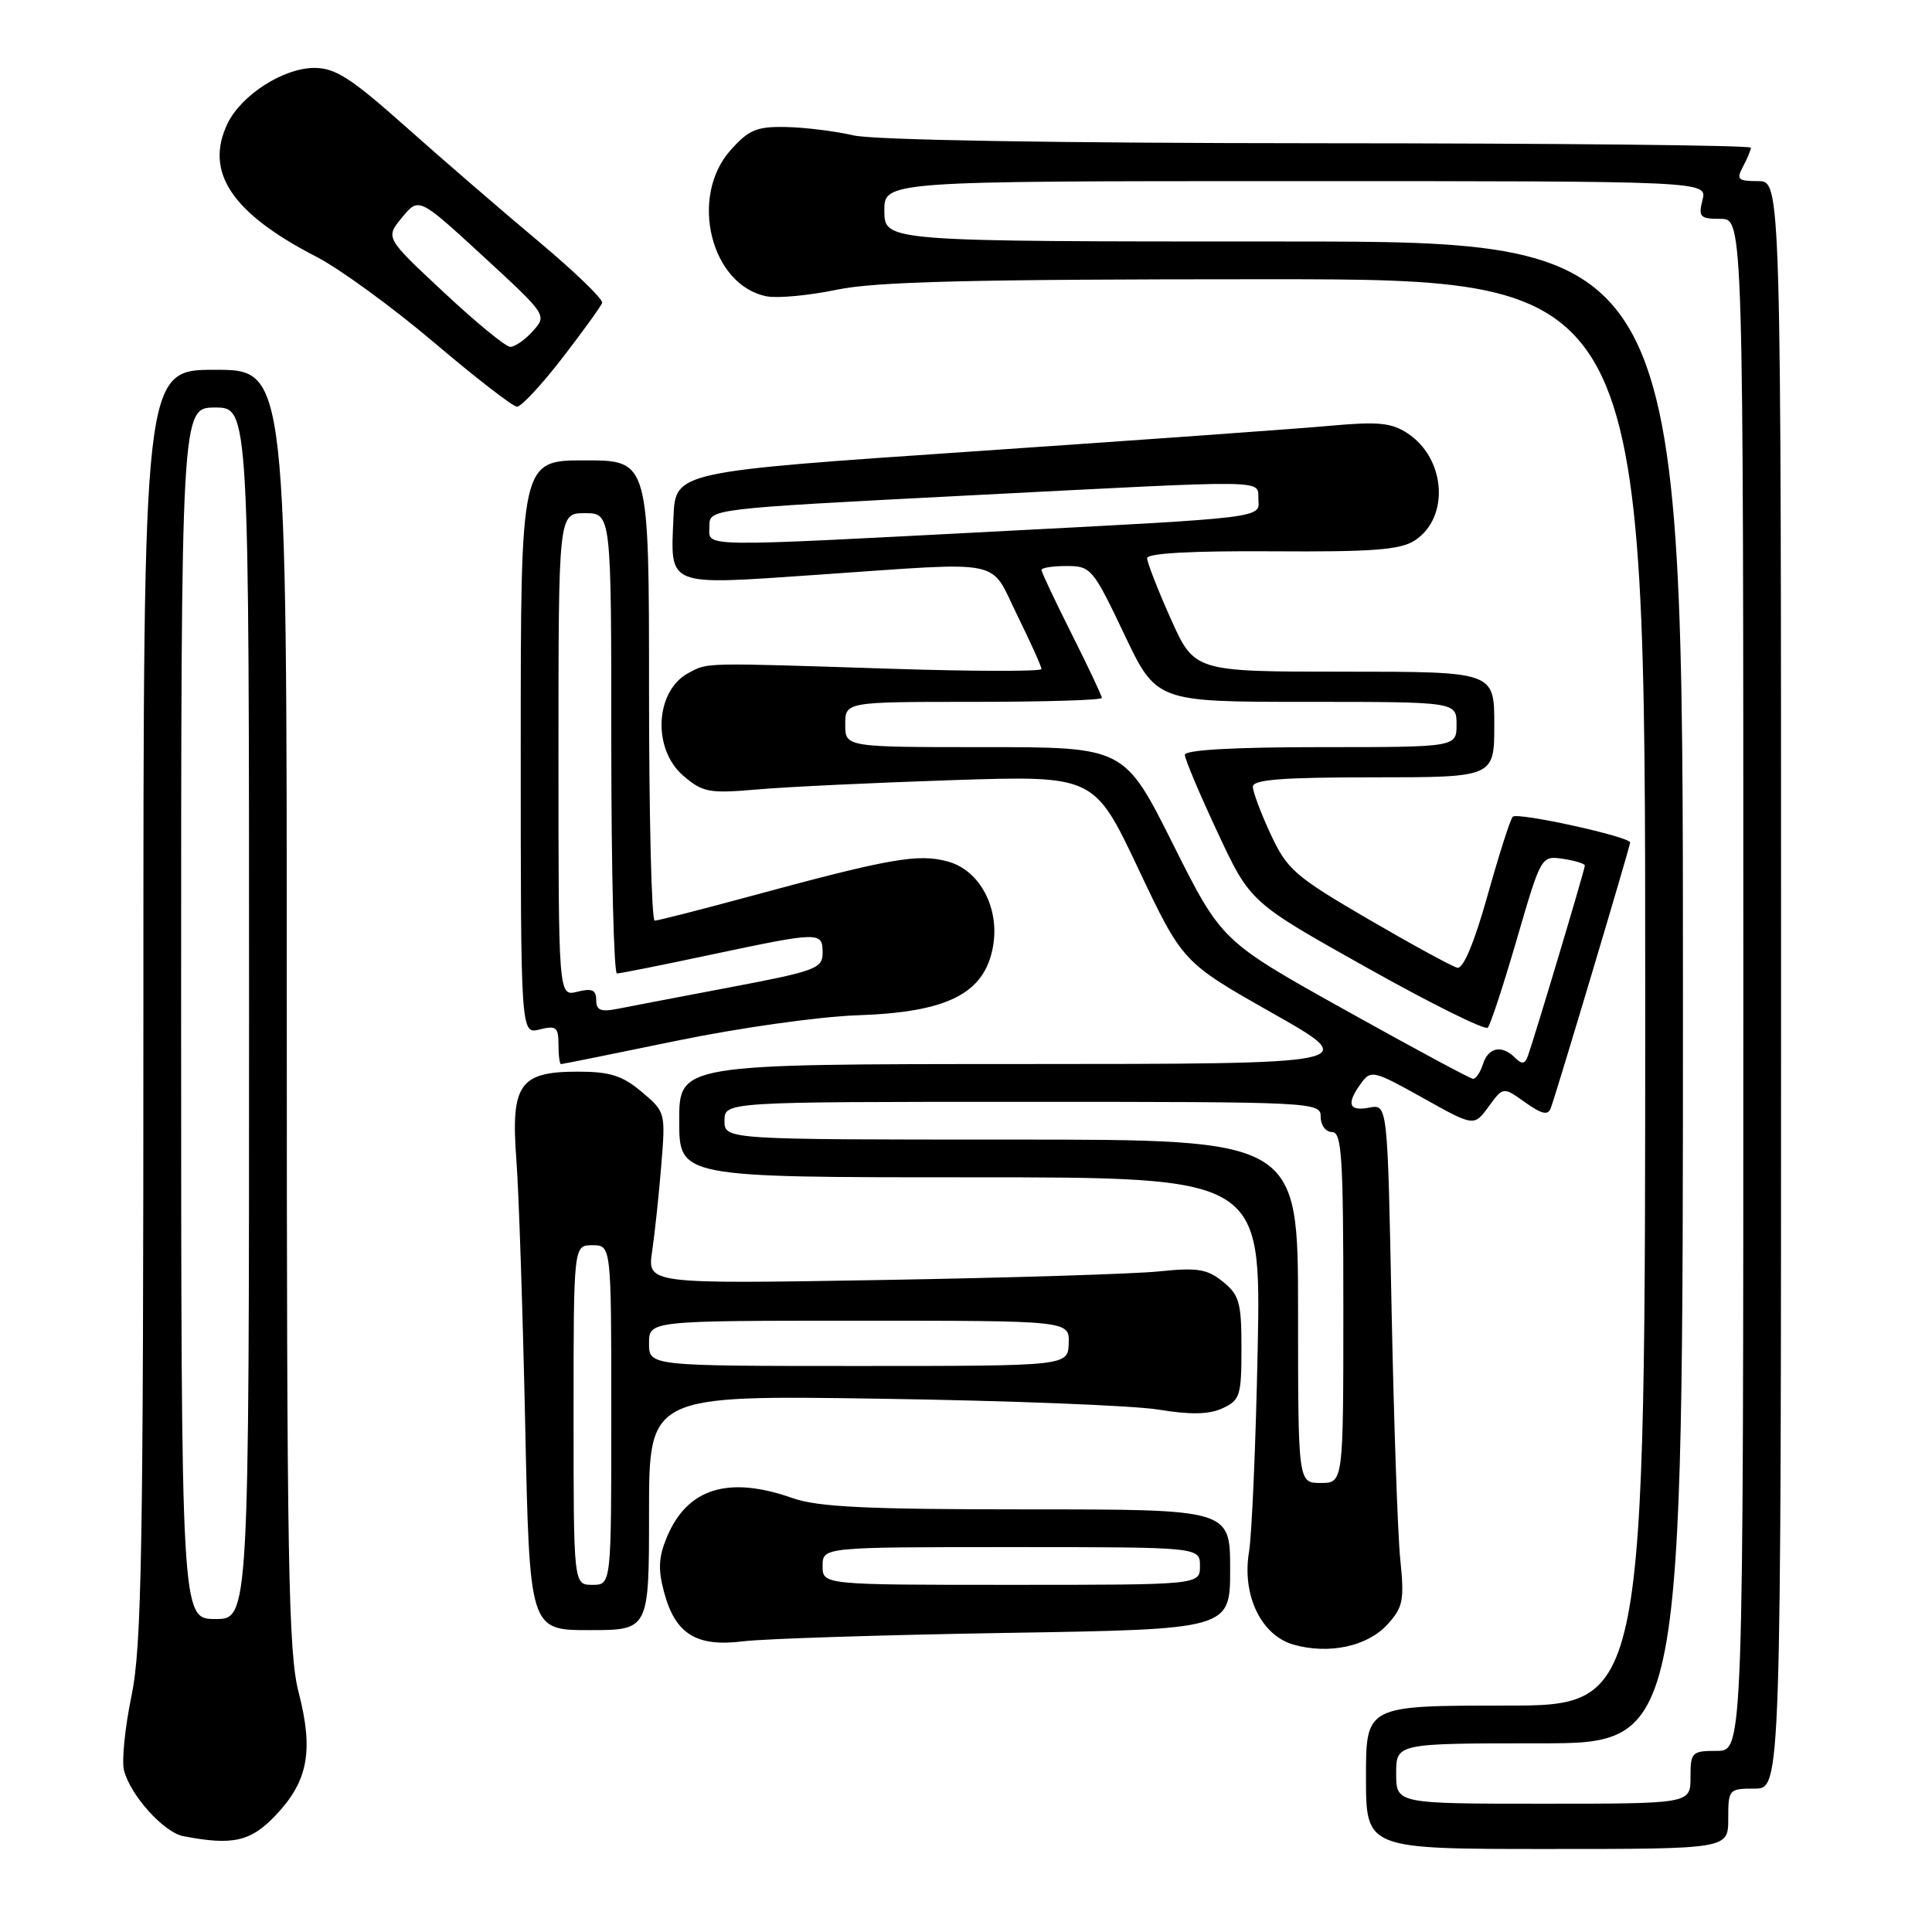 <?xml version="1.0" encoding="UTF-8" standalone="no"?>
<!DOCTYPE svg PUBLIC "-//W3C//DTD SVG 1.1//EN" "http://www.w3.org/Graphics/SVG/1.1/DTD/svg11.dtd" >
<svg xmlns="http://www.w3.org/2000/svg" xmlns:xlink="http://www.w3.org/1999/xlink" version="1.1" viewBox="0 0 256 256">
 <g >
 <path fill="currentColor"
d=" M 229.00 241.00 C 229.00 237.10 229.08 237.00 232.50 237.00 C 236.00 237.00 236.00 237.00 236.00 130.50 C 236.00 24.00 236.00 24.00 232.96 24.00 C 230.27 24.00 230.05 23.78 230.96 22.07 C 231.53 21.00 232.00 19.88 232.00 19.57 C 232.00 19.25 206.24 18.99 174.75 18.98 C 139.67 18.96 115.80 18.56 113.10 17.94 C 110.67 17.38 106.65 16.88 104.16 16.83 C 100.28 16.75 99.22 17.19 96.81 19.89 C 91.27 26.08 94.19 37.85 101.62 39.27 C 103.07 39.54 107.23 39.15 110.88 38.39 C 116.01 37.31 128.78 37.00 167.75 37.00 C 218.00 37.00 218.00 37.00 218.00 131.50 C 218.00 226.00 218.00 226.00 199.50 226.00 C 181.00 226.00 181.00 226.00 181.00 235.50 C 181.00 245.00 181.00 245.00 205.00 245.00 C 229.00 245.00 229.00 245.00 229.00 241.00 Z  M 36.59 240.47 C 40.82 235.99 41.56 231.96 39.58 224.29 C 38.20 218.99 38.00 207.39 38.00 133.61 C 38.00 49.00 38.00 49.00 28.50 49.00 C 19.00 49.00 19.00 49.00 19.00 133.04 C 19.00 205.54 18.78 218.13 17.43 224.69 C 16.56 228.87 16.11 233.32 16.43 234.57 C 17.25 237.86 21.70 242.80 24.28 243.30 C 30.87 244.57 33.24 244.03 36.59 240.47 Z  M 183.83 215.26 C 185.92 212.97 186.10 212.06 185.54 206.60 C 185.20 203.24 184.69 188.31 184.39 173.40 C 183.86 146.30 183.86 146.30 181.43 146.77 C 178.70 147.29 178.36 146.26 180.36 143.53 C 181.65 141.75 182.02 141.84 188.52 145.47 C 195.32 149.28 195.32 149.28 197.25 146.63 C 199.18 143.99 199.18 143.99 202.09 146.07 C 204.32 147.65 205.12 147.83 205.49 146.82 C 206.31 144.59 216.00 112.15 216.00 111.64 C 216.00 110.87 201.08 107.59 200.45 108.22 C 200.13 108.53 198.63 113.23 197.11 118.65 C 195.36 124.89 193.89 128.40 193.11 128.23 C 192.43 128.08 187.12 125.18 181.30 121.79 C 171.58 116.12 170.55 115.22 168.38 110.56 C 167.08 107.78 166.02 104.94 166.01 104.25 C 166.00 103.30 169.86 103.00 182.00 103.00 C 198.00 103.00 198.00 103.00 198.00 96.00 C 198.00 89.00 198.00 89.00 178.13 89.00 C 158.27 89.00 158.27 89.00 155.13 81.99 C 153.41 78.14 152.00 74.52 152.00 73.96 C 152.00 73.31 157.92 72.98 168.56 73.05 C 181.93 73.14 185.56 72.86 187.47 71.61 C 192.12 68.57 191.58 60.74 186.50 57.41 C 184.37 56.01 182.59 55.84 176.21 56.42 C 171.97 56.81 150.72 58.33 129.00 59.81 C 89.50 62.50 89.50 62.50 89.24 68.50 C 88.84 77.84 88.12 77.55 108.17 76.17 C 133.63 74.42 131.03 73.90 134.79 81.52 C 136.55 85.10 138.00 88.31 138.00 88.65 C 138.00 88.98 129.11 88.97 118.25 88.62 C 92.91 87.80 93.88 87.78 91.27 89.15 C 86.81 91.49 86.39 99.21 90.52 102.77 C 93.13 105.01 93.91 105.16 100.43 104.60 C 104.32 104.26 115.93 103.71 126.24 103.37 C 144.99 102.76 144.99 102.76 150.84 115.13 C 156.70 127.50 156.70 127.50 168.60 134.24 C 180.50 140.98 180.50 140.98 135.25 140.99 C 90.00 141.00 90.00 141.00 90.00 148.50 C 90.00 156.00 90.00 156.00 128.55 156.00 C 167.10 156.00 167.10 156.00 166.65 178.75 C 166.40 191.26 165.88 203.37 165.50 205.65 C 164.55 211.35 167.09 216.67 171.36 217.91 C 176.04 219.26 181.18 218.17 183.83 215.26 Z  M 133.25 216.37 C 163.00 215.89 163.00 215.89 163.00 207.95 C 163.00 200.00 163.00 200.00 136.13 200.00 C 114.79 200.00 108.37 199.69 105.00 198.50 C 96.51 195.51 91.07 197.20 88.37 203.67 C 87.26 206.31 87.18 207.96 88.00 211.00 C 89.49 216.54 92.28 218.26 98.50 217.48 C 101.25 217.14 116.89 216.64 133.25 216.37 Z  M 86.00 200.43 C 86.00 184.87 86.00 184.87 116.75 185.34 C 133.66 185.59 150.20 186.24 153.50 186.78 C 157.79 187.48 160.21 187.43 162.00 186.60 C 164.31 185.54 164.50 184.93 164.50 178.64 C 164.50 172.61 164.22 171.59 162.04 169.83 C 159.96 168.15 158.67 167.94 153.54 168.47 C 150.22 168.81 133.61 169.32 116.64 169.61 C 85.78 170.13 85.78 170.13 86.41 165.82 C 86.76 163.44 87.31 158.32 87.62 154.42 C 88.20 147.41 88.17 147.32 85.02 144.67 C 82.46 142.52 80.83 142.00 76.58 142.00 C 68.84 142.00 67.67 143.66 68.42 153.67 C 68.75 157.98 69.27 173.76 69.59 188.75 C 70.17 216.00 70.17 216.00 78.08 216.00 C 86.00 216.00 86.00 216.00 86.00 200.43 Z  M 89.59 137.92 C 97.86 136.21 108.56 134.70 113.61 134.53 C 125.53 134.13 130.41 131.68 131.56 125.52 C 132.52 120.40 129.87 115.33 125.61 114.16 C 121.66 113.07 117.96 113.72 99.00 118.87 C 92.67 120.58 87.16 121.99 86.75 121.99 C 86.34 122.00 86.00 108.28 86.00 91.50 C 86.00 61.00 86.00 61.00 77.50 61.00 C 69.00 61.00 69.00 61.00 69.00 99.02 C 69.00 137.04 69.00 137.04 71.50 136.41 C 73.69 135.86 74.00 136.11 74.00 138.39 C 74.00 139.83 74.15 141.00 74.34 141.00 C 74.53 141.00 81.40 139.61 89.59 137.92 Z  M 74.50 47.45 C 77.25 43.89 79.63 40.59 79.79 40.13 C 79.94 39.66 76.12 35.97 71.29 31.93 C 66.45 27.88 58.57 21.07 53.76 16.79 C 46.53 10.35 44.43 9.00 41.66 9.00 C 37.56 9.00 31.98 12.58 30.15 16.37 C 27.07 22.79 30.70 28.24 41.90 34.01 C 44.98 35.59 52.00 40.71 57.50 45.37 C 63.00 50.04 67.95 53.87 68.50 53.89 C 69.05 53.91 71.75 51.01 74.50 47.45 Z  M 185.00 235.00 C 185.00 231.00 185.00 231.00 204.00 231.00 C 223.00 231.00 223.00 231.00 223.00 131.50 C 223.00 32.00 223.00 32.00 170.12 32.00 C 117.24 32.00 117.24 32.00 117.18 28.00 C 117.13 24.00 117.13 24.00 171.67 24.00 C 226.22 24.00 226.22 24.00 225.59 26.50 C 225.02 28.75 225.26 29.00 227.98 29.00 C 231.00 29.00 231.00 29.00 231.00 130.50 C 231.00 232.00 231.00 232.00 227.50 232.00 C 224.17 232.00 224.00 232.17 224.00 235.50 C 224.00 239.00 224.00 239.00 204.50 239.00 C 185.00 239.00 185.00 239.00 185.00 235.00 Z  M 24.00 134.25 C 24.00 54.00 24.00 54.00 28.50 54.00 C 33.00 54.00 33.00 54.00 33.00 134.28 C 33.00 214.55 33.00 214.55 28.50 214.53 C 24.01 214.50 24.01 214.50 24.00 134.25 Z  M 172.00 173.75 C 172.00 151.00 172.00 151.00 134.00 151.00 C 96.00 151.00 96.00 151.00 96.00 148.50 C 96.00 146.00 96.00 146.00 135.50 146.00 C 174.33 146.00 175.00 146.03 175.00 148.00 C 175.00 149.11 175.67 150.00 176.50 150.00 C 177.79 150.00 178.00 153.25 178.00 173.25 C 178.00 196.50 178.00 196.50 175.00 196.50 C 172.00 196.50 172.00 196.50 172.00 173.75 Z  M 178.18 133.80 C 161.86 124.69 161.86 124.69 155.42 111.84 C 148.99 99.00 148.99 99.00 130.49 99.00 C 112.00 99.00 112.00 99.00 112.00 96.00 C 112.00 93.00 112.00 93.00 129.00 93.00 C 138.35 93.00 146.00 92.77 146.00 92.48 C 146.00 92.19 144.20 88.38 142.00 84.00 C 139.80 79.62 138.00 75.81 138.00 75.52 C 138.00 75.23 139.50 75.00 141.33 75.00 C 144.55 75.00 144.82 75.32 148.95 84.00 C 153.22 93.00 153.22 93.00 173.11 93.00 C 193.00 93.00 193.00 93.00 193.00 96.00 C 193.00 99.00 193.00 99.00 175.00 99.00 C 163.47 99.00 157.00 99.37 157.00 100.02 C 157.00 100.58 158.95 105.20 161.33 110.29 C 165.66 119.56 165.66 119.56 181.08 128.20 C 189.56 132.96 196.79 136.55 197.14 136.17 C 197.49 135.80 199.22 130.52 200.99 124.44 C 204.21 113.39 204.21 113.38 207.11 113.80 C 208.70 114.04 210.00 114.44 210.00 114.69 C 210.00 115.21 203.29 137.63 202.45 139.92 C 202.06 141.00 201.66 141.06 200.77 140.17 C 199.01 138.41 197.21 138.76 196.50 141.00 C 196.15 142.10 195.56 142.98 195.18 142.95 C 194.81 142.93 187.16 138.81 178.18 133.80 Z  M 94.00 69.71 C 94.00 67.42 94.00 67.42 127.75 65.68 C 169.73 63.53 166.52 63.48 166.75 66.31 C 166.95 68.61 166.95 68.61 133.72 70.33 C 91.60 72.52 94.00 72.56 94.00 69.71 Z  M 109.00 207.50 C 109.00 205.00 109.00 205.00 134.00 205.00 C 159.00 205.00 159.00 205.00 159.00 207.50 C 159.00 210.00 159.00 210.00 134.00 210.00 C 109.00 210.00 109.00 210.00 109.00 207.50 Z  M 76.00 187.50 C 76.00 165.00 76.00 165.00 78.50 165.00 C 81.00 165.00 81.00 165.00 81.00 187.50 C 81.00 210.00 81.00 210.00 78.50 210.00 C 76.00 210.00 76.00 210.00 76.00 187.50 Z  M 86.00 178.00 C 86.00 175.00 86.00 175.00 113.86 175.00 C 141.71 175.00 141.71 175.00 141.61 178.00 C 141.50 181.00 141.50 181.00 113.75 181.00 C 86.00 181.00 86.00 181.00 86.00 178.00 Z  M 79.00 132.51 C 79.00 131.17 78.44 130.92 76.50 131.41 C 74.00 132.04 74.00 132.04 74.00 100.02 C 74.00 68.00 74.00 68.00 77.50 68.00 C 81.00 68.00 81.00 68.00 81.00 98.50 C 81.00 115.28 81.34 129.00 81.75 128.99 C 82.16 128.99 87.79 127.87 94.25 126.49 C 108.67 123.44 109.00 123.43 109.00 126.25 C 109.00 128.33 108.10 128.67 96.75 130.82 C 90.01 132.10 83.26 133.39 81.75 133.69 C 79.60 134.11 79.00 133.86 79.00 132.51 Z  M 58.78 38.71 C 51.05 31.50 51.05 31.50 53.28 28.81 C 55.50 26.12 55.50 26.12 64.00 33.94 C 72.48 41.75 72.50 41.77 70.60 43.88 C 69.55 45.05 68.20 45.98 67.60 45.96 C 66.99 45.94 63.02 42.68 58.78 38.71 Z "/>
</g>
</svg>